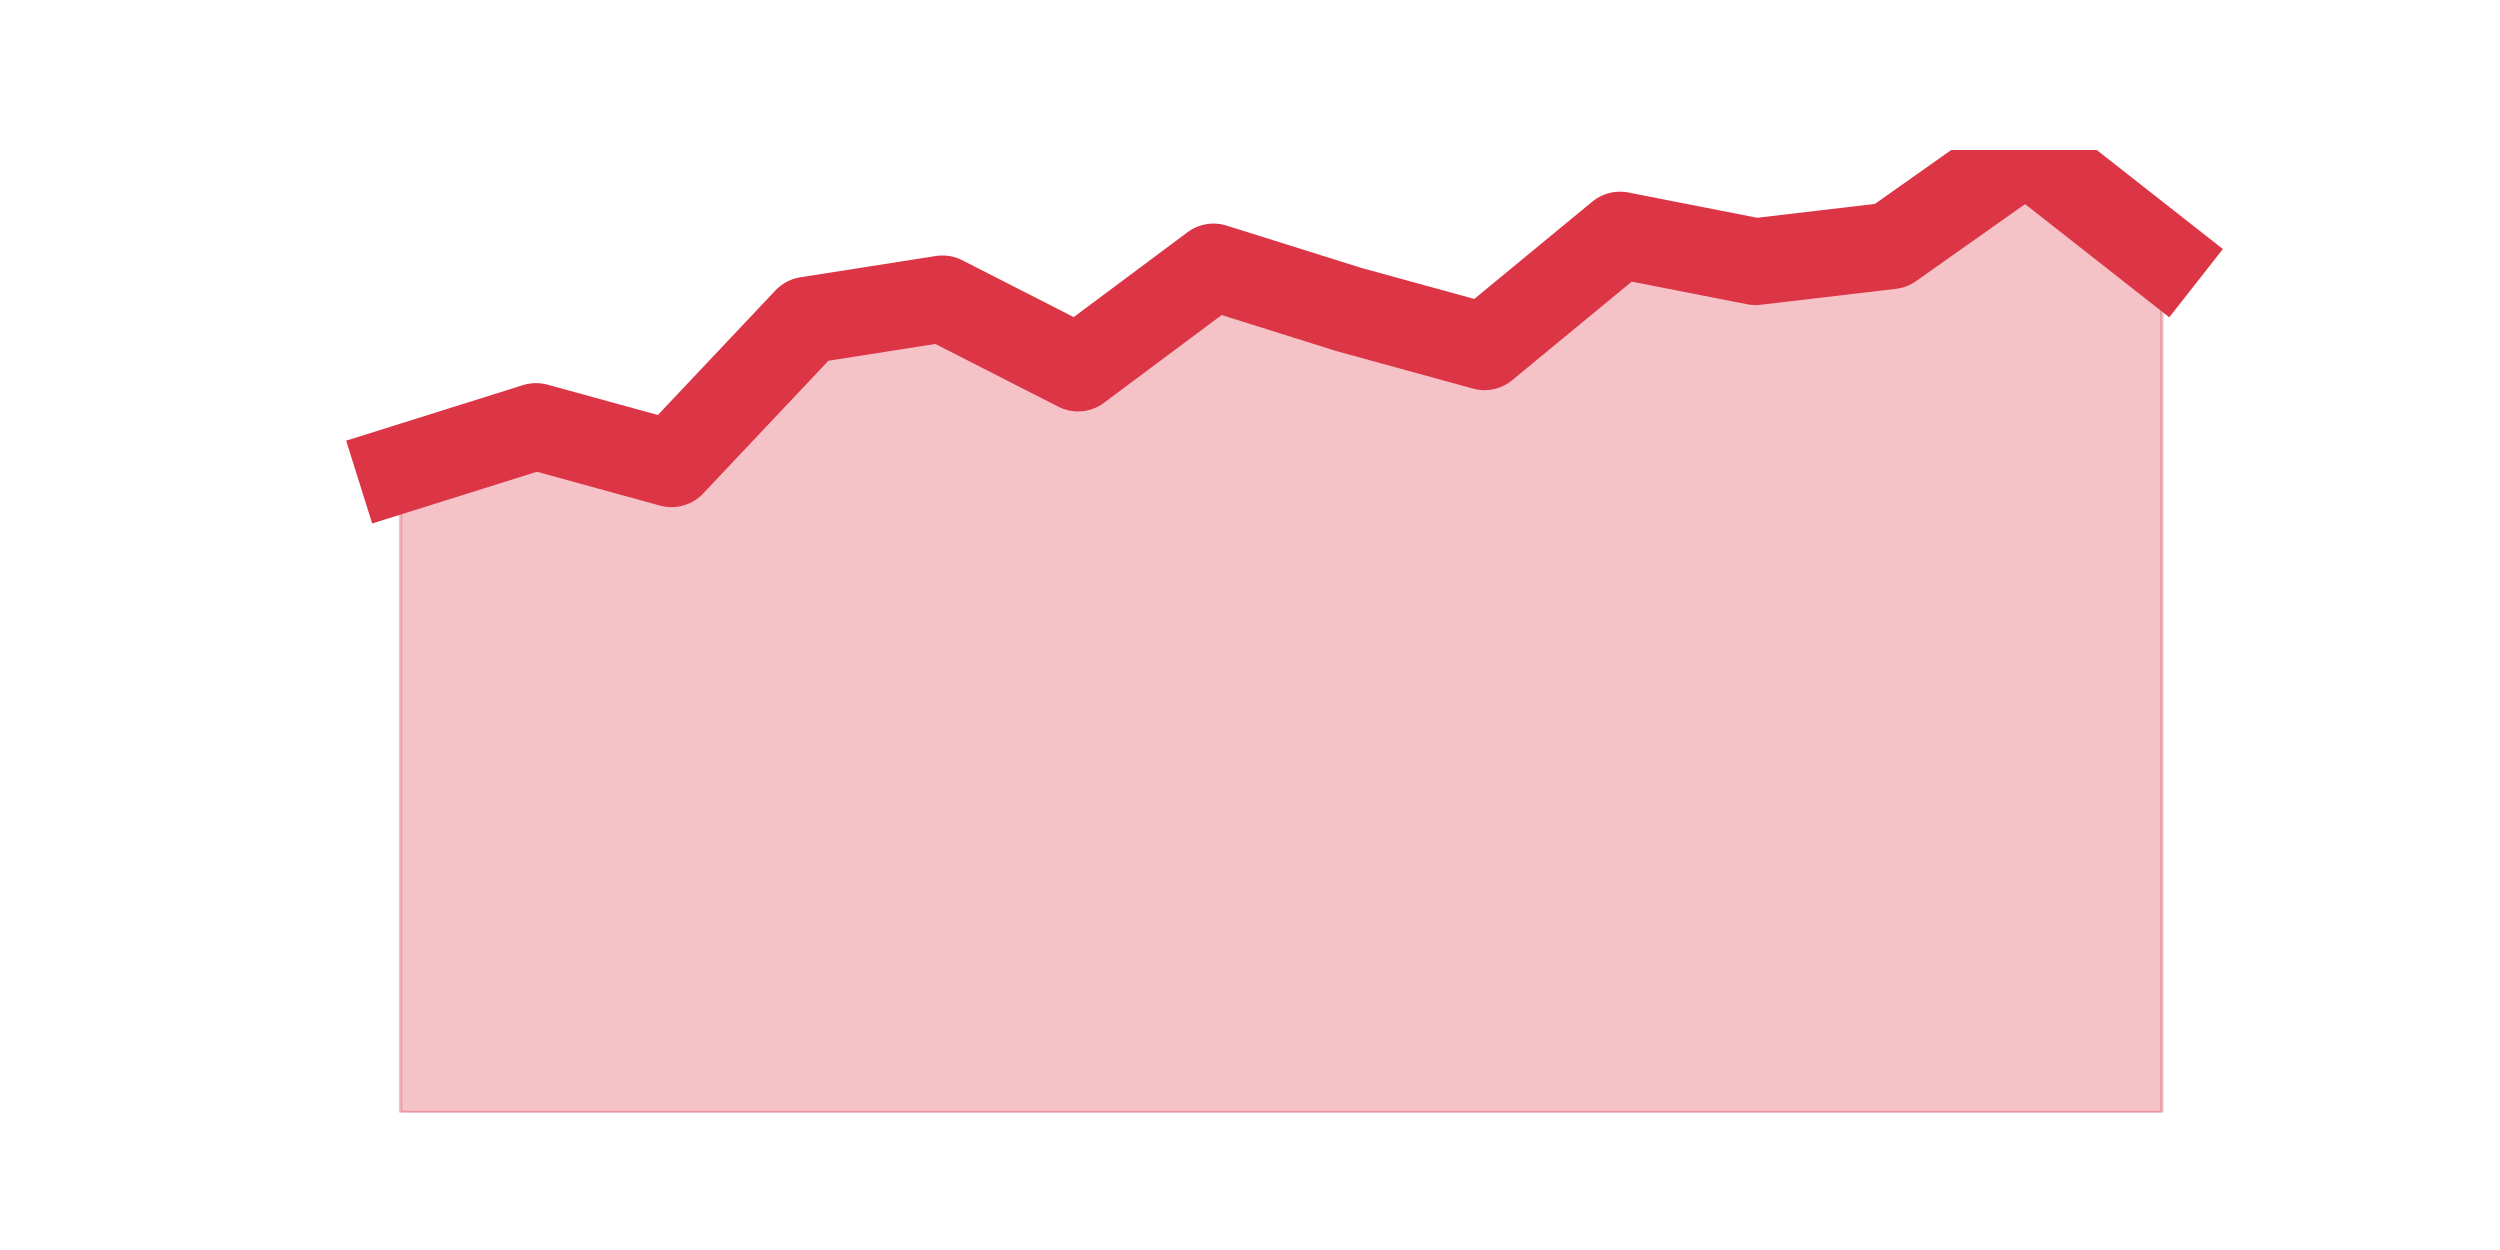 <?xml version="1.0" encoding="utf-8" standalone="no"?>
<!DOCTYPE svg PUBLIC "-//W3C//DTD SVG 1.1//EN"
  "http://www.w3.org/Graphics/SVG/1.1/DTD/svg11.dtd">
<svg height="360pt" version="1.1" viewBox="0 0 720 360" width="720pt" xmlns="http://www.w3.org/2000/svg" xmlns:xlink="http://www.w3.org/1999/xlink">
 <defs>
  <style type="text/css">*{stroke-linecap:butt;stroke-linejoin:round;}</style>
 </defs>
 <g id="figure_1">
  <g id="patch_1">
   <path d="M 0 360 
L 720 360 
L 720 0 
L 0 0 
z
" style="fill:none;"/>
  </g>
  <g id="axes_1">
   <g id="matplotlib.axis_1"/>
   <g id="matplotlib.axis_2"/>
   <g id="PolyCollection_1">
    <defs>
     <path d="M 115.364 -224.91 
L 115.364 -39.6 
L 154.385 -39.6 
L 193.406 -39.6 
L 232.427 -39.6 
L 271.448 -39.6 
L 310.469 -39.6 
L 349.49 -39.6 
L 388.51 -39.6 
L 427.531 -39.6 
L 466.552 -39.6 
L 505.573 -39.6 
L 544.594 -39.6 
L 583.615 -39.6 
L 622.636 -39.6 
L 622.636 -286.17 
L 622.636 -286.17 
L 583.615 -316.8 
L 544.594 -289.233 
L 505.573 -284.639 
L 466.552 -292.296 
L 427.531 -260.135 
L 388.51 -270.855 
L 349.49 -283.107 
L 310.469 -254.009 
L 271.448 -273.918 
L 232.427 -267.792 
L 193.406 -226.442 
L 154.385 -237.162 
L 115.364 -224.91 
z
" id="m96d9b90738" style="stroke:#dc3545;stroke-opacity:0.3;"/>
    </defs>
    <g clip-path="url(#p98320e1dd4)">
     <use style="fill:#dc3545;fill-opacity:0.3;stroke:#dc3545;stroke-opacity:0.3;" x="0" xlink:href="#m96d9b90738" y="360"/>
    </g>
   </g>
   <g id="line2d_1">
    <path clip-path="url(#p98320e1dd4)" d="M 115.364 135.09 
L 154.385 122.838 
L 193.406 133.558 
L 232.427 92.208 
L 271.448 86.082 
L 310.469 105.991 
L 349.49 76.893 
L 388.51 89.145 
L 427.531 99.865 
L 466.552 67.704 
L 505.573 75.361 
L 544.594 70.767 
L 583.615 43.2 
L 622.636 73.83 
" style="fill:none;stroke:#dc3545;stroke-linecap:square;stroke-width:25;"/>
   </g>
  </g>
 </g>
 <defs>
  <clipPath id="p98320e1dd4">
   <rect height="277.2" width="558" x="90" y="43.2"/>
  </clipPath>
 </defs>
</svg>
